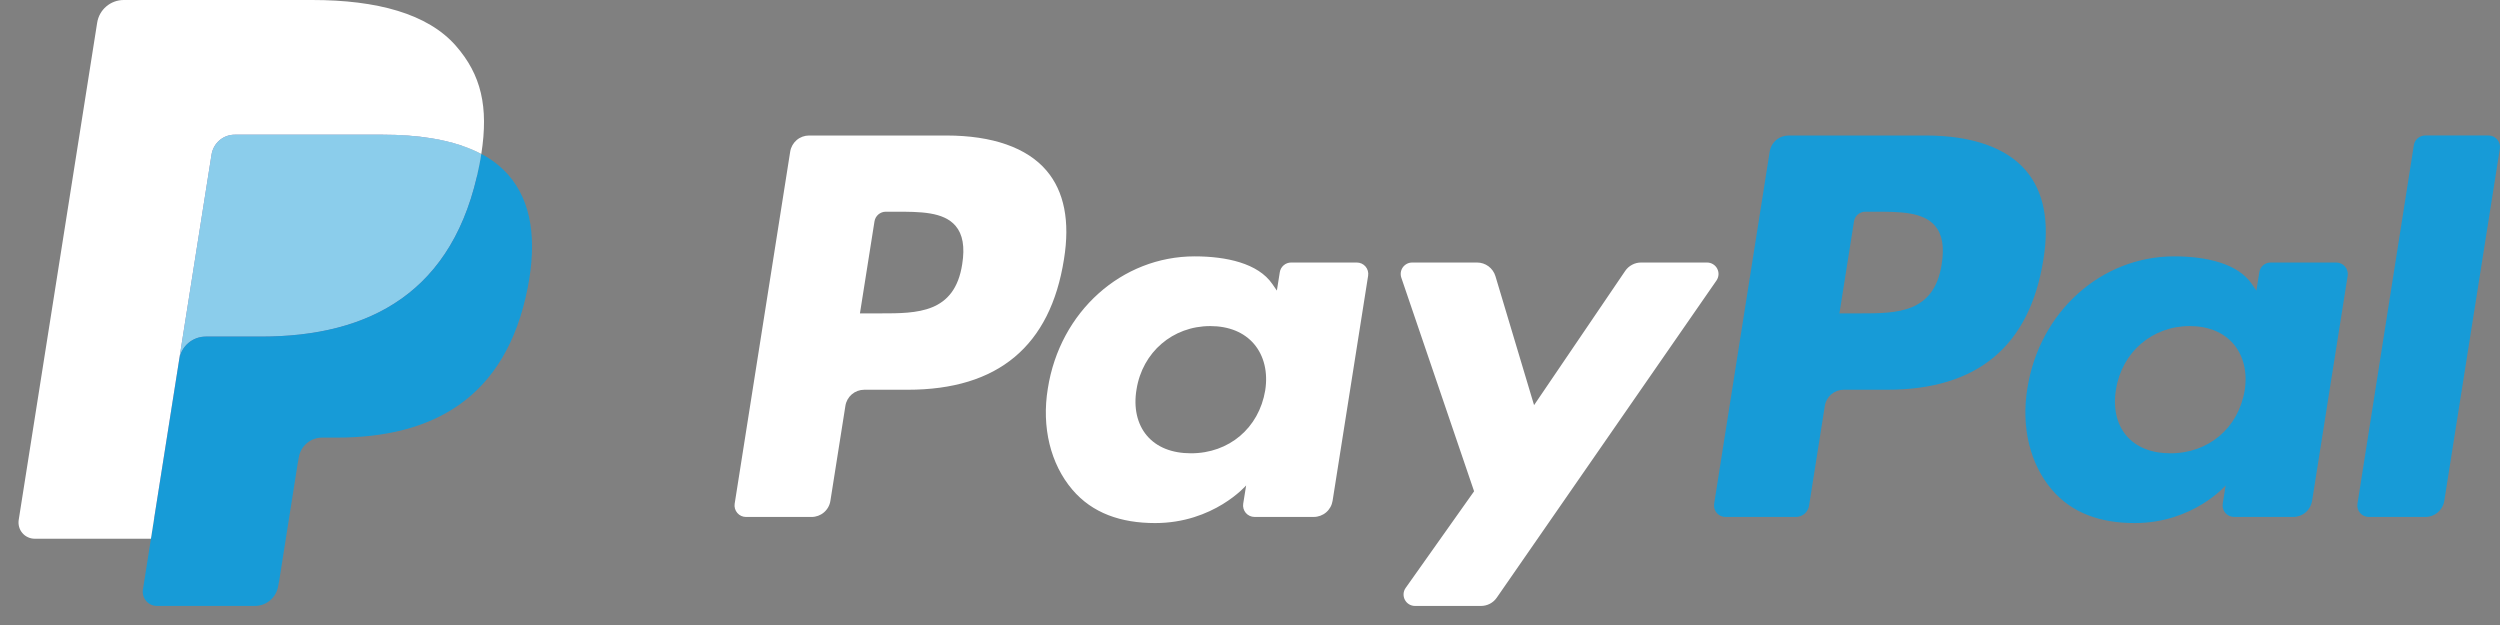 <svg width="88" height="22" viewBox="0 0 88 22" fill="none" xmlns="http://www.w3.org/2000/svg">
<rect x="0" y="0" width="88" height="22" fill="#808080" stroke="none"/>
<path d="M33.313 4.77H28.479C28.319 4.77 28.164 4.827 28.042 4.931C27.921 5.035 27.84 5.179 27.815 5.337L25.86 17.732C25.851 17.789 25.855 17.848 25.871 17.904C25.887 17.96 25.915 18.012 25.953 18.056C25.99 18.1 26.037 18.136 26.09 18.16C26.143 18.184 26.201 18.197 26.259 18.197H28.567C28.727 18.197 28.882 18.14 29.003 18.036C29.125 17.932 29.206 17.788 29.23 17.629L29.758 14.286C29.782 14.128 29.863 13.984 29.984 13.88C30.106 13.776 30.261 13.719 30.421 13.719H31.951C35.135 13.719 36.972 12.178 37.452 9.125C37.669 7.789 37.462 6.739 36.836 6.004C36.149 5.197 34.931 4.77 33.313 4.77ZM33.87 9.297C33.606 11.031 32.281 11.031 30.999 11.031H30.27L30.782 7.792C30.797 7.698 30.845 7.611 30.918 7.549C30.991 7.487 31.084 7.452 31.18 7.452H31.514C32.387 7.452 33.21 7.452 33.636 7.95C33.889 8.247 33.967 8.688 33.87 9.297ZM47.761 9.241H45.447C45.351 9.241 45.258 9.275 45.185 9.338C45.112 9.4 45.064 9.486 45.049 9.581L44.946 10.229L44.784 9.994C44.283 9.267 43.166 9.024 42.051 9.024C39.493 9.024 37.308 10.961 36.883 13.678C36.661 15.034 36.976 16.33 37.745 17.234C38.45 18.065 39.459 18.412 40.66 18.412C42.721 18.412 43.864 17.087 43.864 17.087L43.761 17.73C43.752 17.787 43.755 17.846 43.771 17.902C43.787 17.958 43.814 18.01 43.852 18.055C43.89 18.099 43.937 18.134 43.99 18.159C44.042 18.183 44.1 18.196 44.158 18.196H46.243C46.403 18.196 46.558 18.139 46.68 18.035C46.802 17.931 46.882 17.787 46.907 17.629L48.158 9.706C48.167 9.649 48.164 9.59 48.148 9.534C48.132 9.478 48.105 9.426 48.067 9.382C48.029 9.338 47.983 9.302 47.93 9.278C47.877 9.254 47.819 9.241 47.761 9.241ZM44.535 13.746C44.312 15.069 43.262 15.956 41.923 15.956C41.251 15.956 40.714 15.741 40.369 15.332C40.027 14.927 39.897 14.349 40.006 13.706C40.214 12.395 41.282 11.478 42.6 11.478C43.257 11.478 43.791 11.697 44.143 12.109C44.496 12.525 44.636 13.106 44.535 13.746ZM60.089 9.241H57.763C57.653 9.241 57.545 9.268 57.449 9.32C57.352 9.371 57.269 9.445 57.207 9.536L53.999 14.261L52.639 9.72C52.597 9.582 52.512 9.461 52.396 9.374C52.28 9.288 52.139 9.241 51.994 9.241H49.709C49.644 9.241 49.581 9.256 49.524 9.285C49.467 9.315 49.418 9.357 49.38 9.409C49.343 9.461 49.318 9.522 49.309 9.585C49.3 9.649 49.306 9.713 49.326 9.774L51.888 17.293L49.48 20.693C49.437 20.753 49.411 20.824 49.406 20.898C49.401 20.972 49.416 21.046 49.45 21.111C49.484 21.177 49.535 21.232 49.599 21.271C49.662 21.309 49.734 21.329 49.808 21.329H52.132C52.24 21.329 52.347 21.303 52.443 21.253C52.539 21.203 52.622 21.13 52.684 21.041L60.42 9.874C60.462 9.813 60.486 9.743 60.491 9.669C60.496 9.596 60.48 9.523 60.446 9.457C60.412 9.392 60.361 9.338 60.298 9.3C60.235 9.261 60.163 9.241 60.089 9.241Z" fill="white"/>
<path d="M67.79 4.77H62.956C62.796 4.77 62.641 4.827 62.52 4.931C62.398 5.035 62.318 5.179 62.293 5.337L60.338 17.732C60.329 17.789 60.332 17.848 60.348 17.904C60.364 17.96 60.392 18.012 60.429 18.056C60.467 18.1 60.514 18.136 60.567 18.16C60.62 18.184 60.677 18.197 60.735 18.197H63.216C63.328 18.197 63.436 18.157 63.521 18.084C63.606 18.011 63.662 17.91 63.679 17.8L64.234 14.286C64.259 14.128 64.34 13.984 64.461 13.88C64.583 13.776 64.737 13.719 64.897 13.719H66.427C69.612 13.719 71.448 12.178 71.929 9.125C72.146 7.789 71.938 6.739 71.312 6.004C70.626 5.197 69.408 4.77 67.79 4.77ZM68.348 9.297C68.084 11.031 66.759 11.031 65.477 11.031H64.748L65.261 7.792C65.275 7.698 65.323 7.611 65.396 7.549C65.469 7.486 65.562 7.452 65.658 7.452H65.992C66.864 7.452 67.688 7.452 68.114 7.95C68.368 8.247 68.445 8.688 68.348 9.297ZM82.238 9.241H79.925C79.829 9.241 79.736 9.275 79.663 9.338C79.59 9.4 79.542 9.486 79.528 9.581L79.425 10.229L79.263 9.994C78.762 9.267 77.645 9.024 76.53 9.024C73.972 9.024 71.788 10.961 71.362 13.678C71.142 15.034 71.455 16.33 72.224 17.234C72.931 18.065 73.939 18.412 75.139 18.412C77.2 18.412 78.343 17.087 78.343 17.087L78.24 17.73C78.231 17.787 78.234 17.846 78.25 17.902C78.266 17.959 78.294 18.011 78.332 18.055C78.369 18.099 78.416 18.135 78.469 18.159C78.523 18.184 78.58 18.196 78.639 18.196H80.723C80.883 18.196 81.038 18.139 81.159 18.035C81.281 17.931 81.361 17.787 81.386 17.629L82.638 9.706C82.647 9.649 82.643 9.59 82.627 9.534C82.611 9.478 82.583 9.426 82.545 9.382C82.507 9.338 82.46 9.302 82.407 9.278C82.354 9.254 82.296 9.241 82.238 9.241ZM79.012 13.746C78.79 15.069 77.739 15.956 76.4 15.956C75.73 15.956 75.191 15.741 74.846 15.332C74.504 14.927 74.375 14.349 74.483 13.706C74.693 12.395 75.758 11.478 77.077 11.478C77.734 11.478 78.268 11.697 78.62 12.109C78.974 12.525 79.114 13.106 79.012 13.746ZM84.967 5.11L82.983 17.732C82.974 17.789 82.978 17.848 82.993 17.904C83.009 17.96 83.037 18.012 83.075 18.056C83.112 18.1 83.159 18.136 83.212 18.16C83.265 18.184 83.322 18.197 83.38 18.197H85.375C85.706 18.197 85.988 17.957 86.039 17.629L87.995 5.235C88.004 5.178 88.001 5.119 87.985 5.063C87.969 5.007 87.941 4.955 87.904 4.911C87.866 4.867 87.819 4.831 87.766 4.807C87.713 4.782 87.656 4.77 87.598 4.769H85.364C85.269 4.77 85.176 4.804 85.103 4.867C85.03 4.929 84.982 5.015 84.967 5.11Z" fill="#179BD7"/>
<path d="M5.787 20.606L6.156 18.258L5.333 18.239H1.401L4.134 0.913C4.142 0.86 4.169 0.812 4.209 0.777C4.25 0.742 4.302 0.723 4.356 0.724H10.985C13.186 0.724 14.705 1.182 15.498 2.086C15.87 2.51 16.107 2.953 16.221 3.441C16.341 3.952 16.343 4.564 16.226 5.309L16.218 5.364V5.842L16.589 6.052C16.873 6.196 17.128 6.391 17.342 6.626C17.66 6.989 17.866 7.45 17.953 7.996C18.043 8.558 18.013 9.226 17.866 9.983C17.696 10.854 17.422 11.613 17.052 12.233C16.725 12.789 16.285 13.27 15.762 13.647C15.27 13.996 14.685 14.261 14.024 14.43C13.384 14.597 12.654 14.681 11.853 14.681H11.337C10.968 14.681 10.61 14.814 10.329 15.052C10.048 15.293 9.861 15.626 9.803 15.991L9.764 16.202L9.111 20.34L9.081 20.492C9.073 20.541 9.06 20.565 9.04 20.581C9.021 20.596 8.997 20.605 8.972 20.606H5.787Z" fill="#253B80"/>
<path d="M16.941 5.419C16.922 5.545 16.899 5.675 16.873 5.808C15.999 10.296 13.008 11.847 9.188 11.847H7.243C6.776 11.847 6.382 12.186 6.309 12.647L5.313 18.963L5.031 20.753C5.02 20.824 5.024 20.897 5.044 20.966C5.063 21.035 5.098 21.099 5.144 21.154C5.191 21.209 5.249 21.253 5.314 21.283C5.38 21.313 5.451 21.329 5.523 21.329H8.972C9.381 21.329 9.728 21.032 9.792 20.629L9.826 20.454L10.476 16.332L10.517 16.105C10.581 15.701 10.929 15.404 11.337 15.404H11.853C15.196 15.404 17.812 14.047 18.577 10.12C18.896 8.48 18.731 7.11 17.886 6.147C17.618 5.849 17.298 5.602 16.941 5.419Z" fill="#179BD7"/>
<path d="M16.027 5.054C15.748 4.973 15.464 4.91 15.177 4.865C14.609 4.778 14.036 4.736 13.462 4.74H8.266C8.068 4.74 7.877 4.811 7.726 4.939C7.576 5.068 7.477 5.246 7.446 5.441L6.341 12.443L6.309 12.647C6.344 12.424 6.457 12.221 6.628 12.074C6.799 11.928 7.017 11.847 7.243 11.847H9.188C13.008 11.847 15.999 10.296 16.873 5.808C16.9 5.675 16.922 5.545 16.941 5.419C16.711 5.298 16.47 5.196 16.223 5.116C16.158 5.094 16.092 5.074 16.027 5.054Z" fill="#179BD7"/>
<path opacity="0.5" d="M16.027 5.054C15.748 4.973 15.464 4.91 15.177 4.865C14.609 4.778 14.036 4.736 13.462 4.74H8.266C8.068 4.74 7.877 4.811 7.726 4.939C7.576 5.068 7.477 5.246 7.446 5.441L6.341 12.443L6.309 12.647C6.344 12.424 6.457 12.221 6.628 12.074C6.799 11.928 7.017 11.847 7.243 11.847H9.188C13.008 11.847 15.999 10.296 16.873 5.808C16.9 5.675 16.922 5.545 16.941 5.419C16.711 5.298 16.47 5.196 16.223 5.116C16.158 5.094 16.092 5.074 16.027 5.054Z" fill="white"/>
<path d="M7.446 5.442C7.477 5.246 7.576 5.068 7.726 4.939C7.876 4.811 8.068 4.74 8.266 4.741H13.462C14.078 4.741 14.652 4.781 15.177 4.866C15.531 4.922 15.881 5.005 16.223 5.116C16.481 5.201 16.721 5.302 16.942 5.419C17.202 3.76 16.94 2.631 16.043 1.608C15.054 0.482 13.27 0 10.986 0H4.356C3.89 0 3.492 0.339 3.42 0.801L0.658 18.304C0.646 18.386 0.651 18.469 0.673 18.548C0.695 18.627 0.734 18.701 0.788 18.763C0.841 18.826 0.907 18.876 0.982 18.91C1.057 18.945 1.138 18.963 1.22 18.963H5.313L6.341 12.443L7.446 5.442Z" fill="white"/>
</svg>
